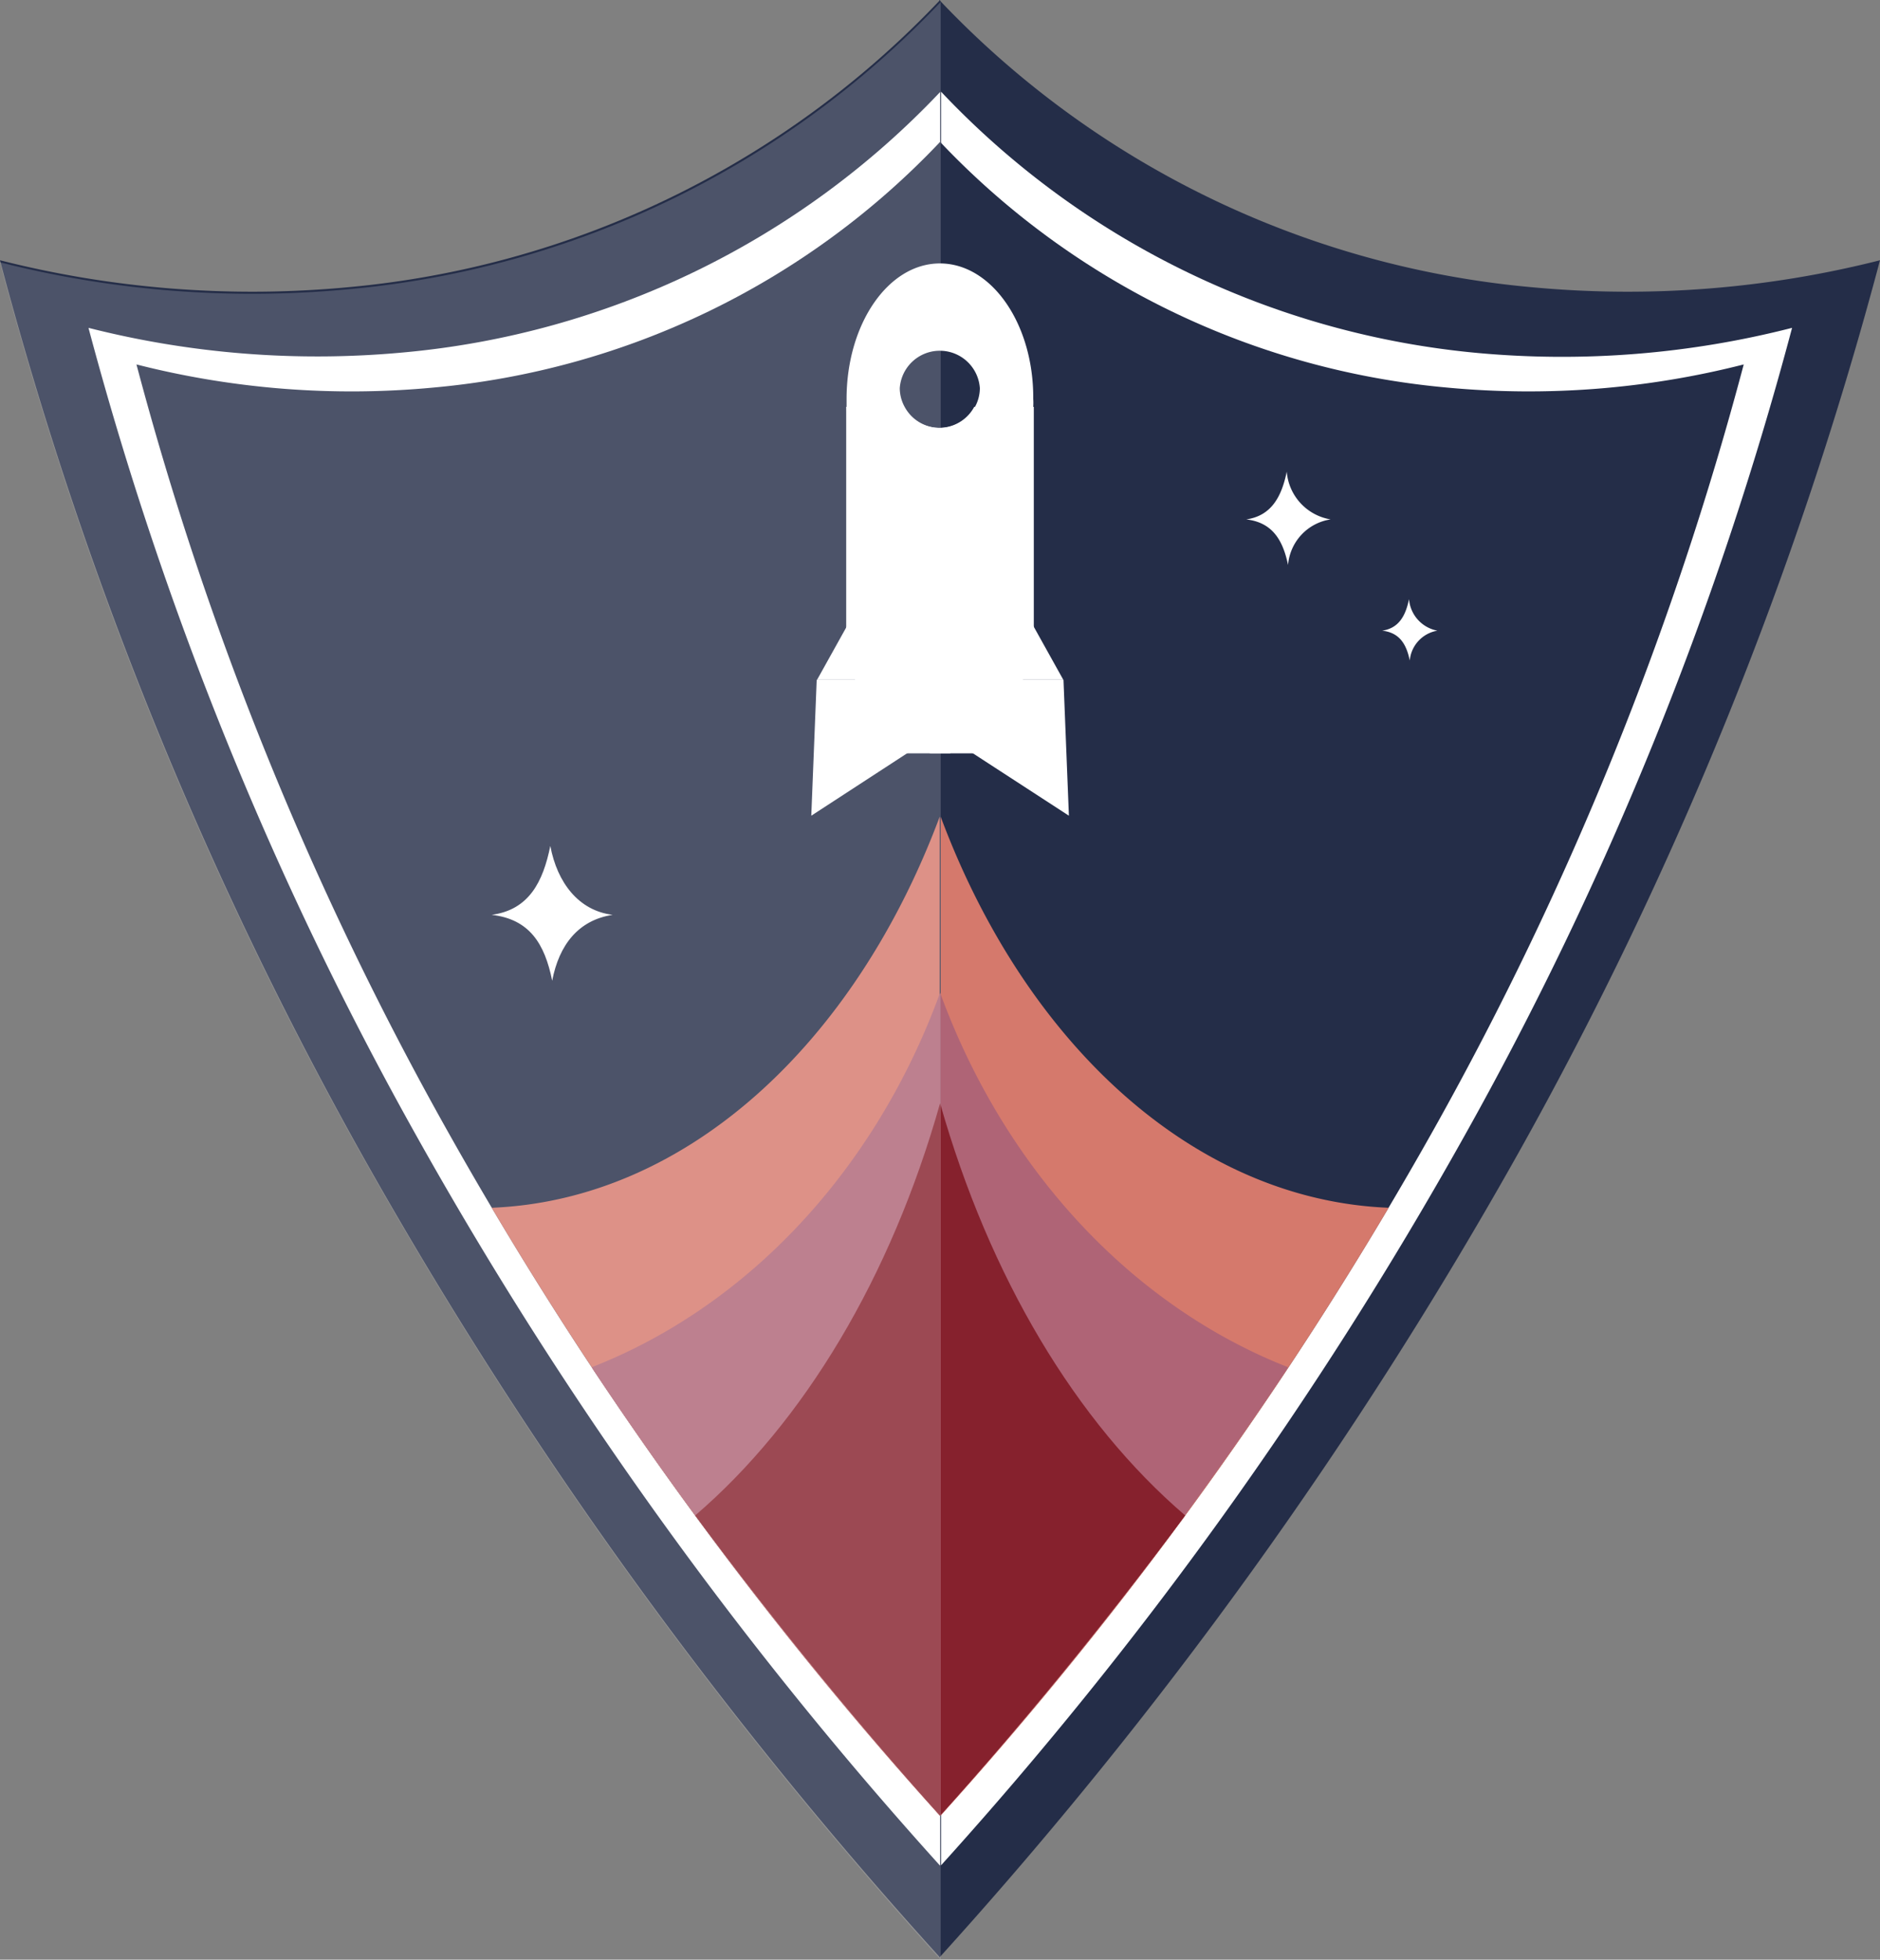 <svg xmlns="http://www.w3.org/2000/svg" viewBox="0 0 100.71 104.96"><rect x="0" y="0" width="100.71" height="104.96" fill="#808080" stroke="none"/><defs><style>.cls-1{fill:#242d48;}.cls-2,.cls-6{fill:#fff;}.cls-3{fill:#d5796c;}.cls-4{fill:#af6476;}.cls-5{fill:#86212d;}.cls-6{opacity:0.18;}</style></defs><title>Fichier 2</title><g id="Calque_2" data-name="Calque 2"><g id="Calque_1-2" data-name="Calque 1"><path class="cls-1" d="M100.71,13.94A206.37,206.37,0,0,1,81.32,61.79a236.37,236.37,0,0,1-31,43.06V0A49.85,49.85,0,0,0,82.13,15.39,55,55,0,0,0,100.71,13.94Z"/><path class="cls-1" d="M50.36,0V104.85a235.43,235.43,0,0,1-31-43.06A206.37,206.37,0,0,1,0,13.94a55,55,0,0,0,18.58,1.45A49.86,49.86,0,0,0,50.36,0Z"/><path class="cls-2" d="M96,17.56A186.52,186.52,0,0,1,78.41,60.91a213.89,213.89,0,0,1-28,39v-95a45.22,45.22,0,0,0,28.79,14A49.68,49.68,0,0,0,96,17.56Z"/><path class="cls-2" d="M50.36,4.93v95a214.37,214.37,0,0,1-28-39A187.05,187.05,0,0,1,4.74,17.56a49.81,49.81,0,0,0,16.84,1.32A45.18,45.18,0,0,0,50.36,4.93Z"/><path class="cls-1" d="M93.41,19.52A176.31,176.31,0,0,1,76.84,60.43,202,202,0,0,1,50.36,97.25V7.6A42.63,42.63,0,0,0,77.53,20.76,46.66,46.66,0,0,0,93.41,19.52Z"/><path class="cls-1" d="M50.36,7.6V97.25A201.49,201.49,0,0,1,23.89,60.43,176,176,0,0,1,7.31,19.52,46.67,46.67,0,0,0,23.2,20.76,42.6,42.6,0,0,0,50.36,7.6Z"/><g id="Fusée"><path class="cls-2" d="M55.38,21.79v12H45.33v-12h3.09a2.14,2.14,0,0,0,3.77,0Z"/><path class="cls-2" d="M50.35,14.11c-2.78,0-5,3.26-5,7.26,0,.14,0,.28,0,.42.14,3.82,2.33,6.85,5,6.85s4.87-3,5-6.85a3,3,0,0,0,0-.42C55.38,17.37,53.13,14.11,50.35,14.11Zm0,8.81a2.14,2.14,0,0,1-1.89-1.13,2.09,2.09,0,0,1-.26-1,2.15,2.15,0,0,1,4.29,0,2.09,2.09,0,0,1-.26,1A2.13,2.13,0,0,1,50.31,22.92Z"/><rect class="cls-2" x="46.22" y="36.42" width="4.69" height="3.93"/><line class="cls-2" x1="47.19" y1="36.42" x2="46.22" y2="36.42"/><polygon class="cls-2" points="46.22 36.41 43.75 36.41 43.46 43.69 48.59 40.35 49.41 39.82 47.19 36.41 46.22 36.41"/><rect class="cls-2" x="49.81" y="36.42" width="4.69" height="3.93"/><line class="cls-2" x1="54.49" y1="36.42" x2="53.52" y2="36.42"/><polygon class="cls-2" points="53.52 36.41 51.31 39.82 52.12 40.35 57.26 43.69 56.97 36.41 54.49 36.41 53.52 36.41"/><polygon class="cls-2" points="46.22 32.01 43.77 36.41 46.23 36.41 46.22 32.01"/><polygon class="cls-2" points="54.51 32.01 56.96 36.41 54.5 36.41 54.51 32.01"/><rect class="cls-2" x="45.8" y="32.76" width="9" height="4.1"/></g><path class="cls-3" d="M74.39,64.69a203,203,0,0,1-24,32.56V43.74C54.92,55.89,63.94,64.27,74.39,64.69Z"/><path class="cls-4" d="M69,73.23l-.12.2A206.84,206.84,0,0,1,50.36,97.25V53.17C53.79,62.57,60.59,69.93,69,73.23Z"/><path class="cls-5" d="M63.49,81.17c-4.46,6-8.92,11.41-13.13,16.08V59.09C53,68.4,57.64,76.16,63.49,81.17Z"/><path class="cls-3" d="M26.34,64.69a203,203,0,0,0,24,32.56V43.74C45.8,55.89,36.79,64.27,26.34,64.69Z"/><path class="cls-4" d="M31.7,73.23a1.51,1.51,0,0,0,.12.2A208,208,0,0,0,50.36,97.25V53.17C46.94,62.57,40.14,69.93,31.7,73.23Z"/><path class="cls-5" d="M37.24,81.17c4.45,6,8.92,11.41,13.12,16.08V59.09C47.73,68.4,43.08,76.16,37.24,81.17Z"/><path class="cls-2" d="M71.28,27.82A2.69,2.69,0,0,0,69,30.26c-.28-1.35-.85-2.28-2.24-2.44,1.35-.19,1.9-1.23,2.17-2.56A2.82,2.82,0,0,0,71.28,27.82Z"/><path class="cls-2" d="M32.82,49c-1.83.28-2.87,1.6-3.24,3.53-.4-2-1.23-3.3-3.24-3.53,2-.27,2.75-1.77,3.14-3.69C29.85,47.28,31,48.78,32.82,49Z"/><path class="cls-2" d="M77,33.78a1.78,1.78,0,0,0-1.48,1.6c-.18-.89-.56-1.5-1.48-1.6.9-.13,1.26-.81,1.44-1.69A1.87,1.87,0,0,0,77,33.78Z"/><path class="cls-6" d="M0,14.05A205.84,205.84,0,0,0,19.39,61.9a236.37,236.37,0,0,0,31,43.06V.11A49.85,49.85,0,0,1,18.58,15.5,54.86,54.86,0,0,1,0,14.05Z"/></g></g></svg>
